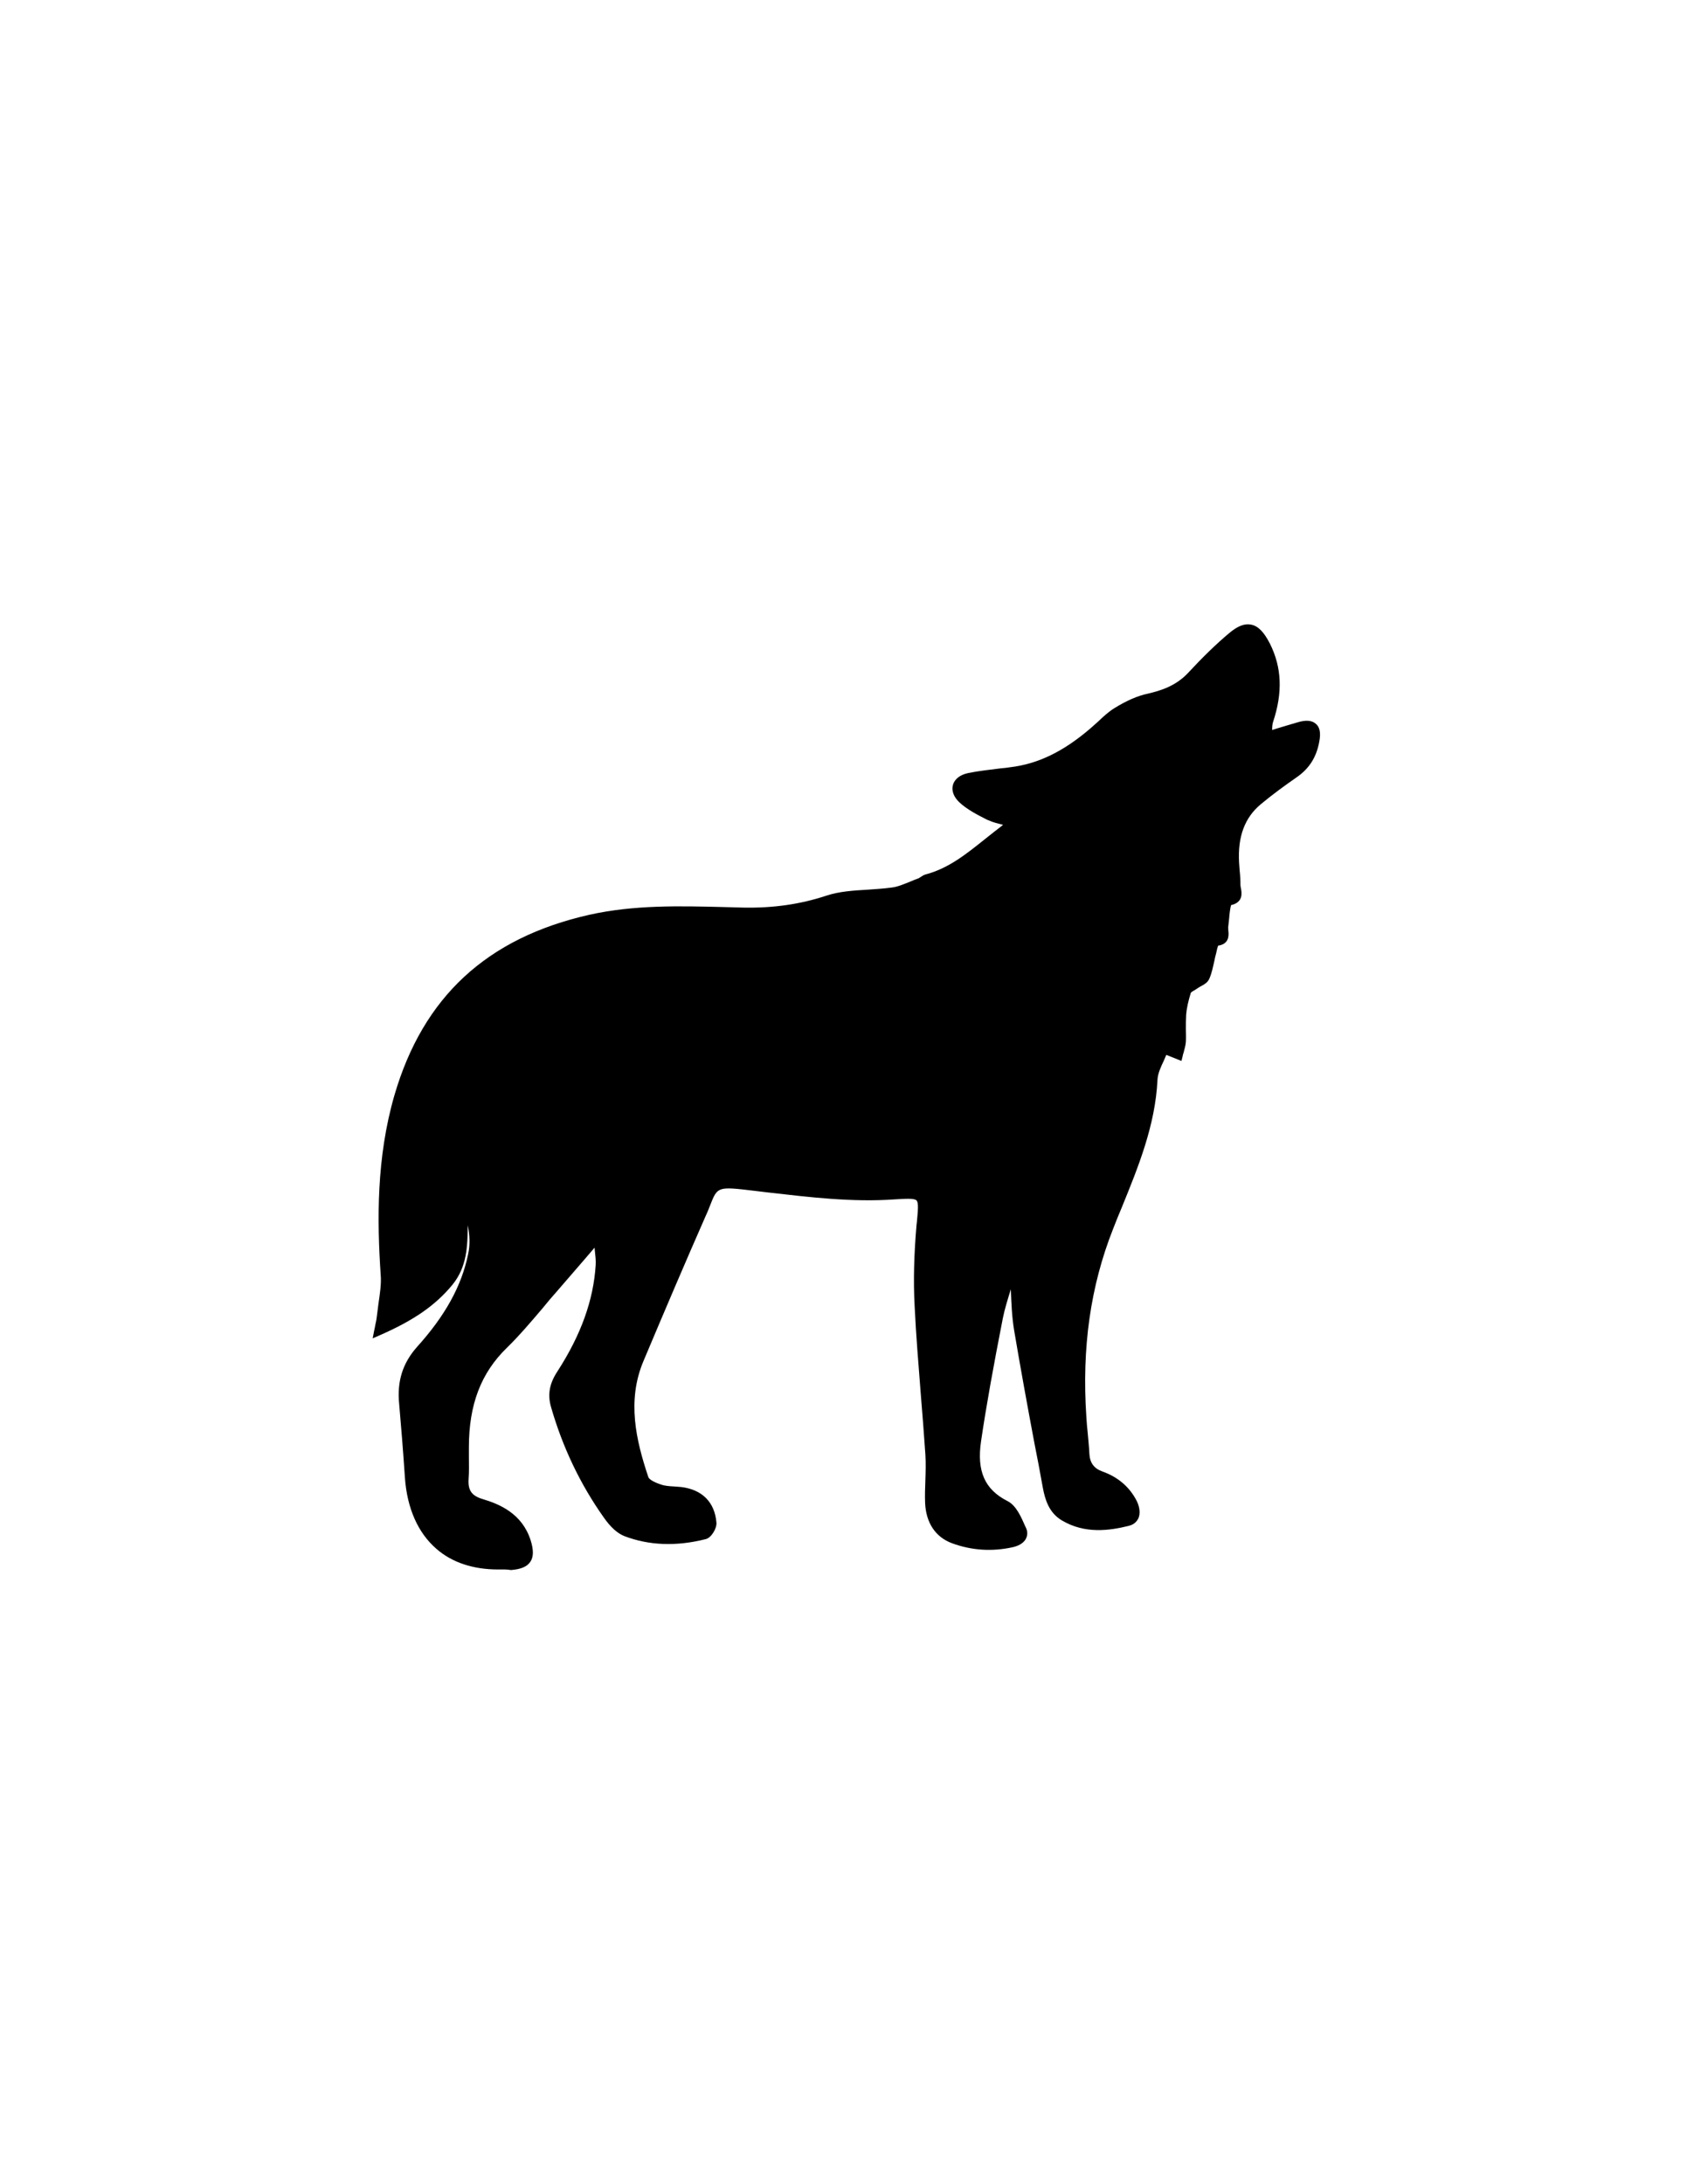 <?xml version="1.0" encoding="utf-8"?>
<!-- Generator: Adobe Illustrator 19.1.1, SVG Export Plug-In . SVG Version: 6.00 Build 0)  -->
<svg version="1.1" id="Layer_1" xmlns="http://www.w3.org/2000/svg" xmlns:xlink="http://www.w3.org/1999/xlink" x="0px" y="0px"
	 viewBox="0 0 612 792" style="enable-background:new 0 0 612 792;" xml:space="preserve">
<path d="M180.7,569.1c-9,0-16.7-2.5-22.4-7.5c-6.7-5.8-10.6-14.7-11.4-25.7c-0.7-10.4-1.4-18.9-2.1-26.9c-0.8-8.2,1.3-14.7,6.4-20.5
	c10.3-11.4,16.2-22.1,18.6-33.6c0.8-3.6,0.6-7-0.1-10.6c-0.1,7.4-0.2,15-5.6,21.6c-6.1,7.4-14,12.9-26.4,18.3l-2.5,1.1l0.5-2.6
	c0.2-1,0.4-1.8,0.5-2.5c0.3-1.2,0.4-2,0.5-2.8c0.2-1.6,0.4-3.1,0.6-4.7c0.5-3.5,1.1-7.1,0.8-10.5c-1.3-19.5-1.6-42.4,5-65.1
	c10.4-35.6,33.5-57,70.7-65.4c16.2-3.6,32.6-3.2,48.6-2.8c2.5,0.1,4.9,0.1,7.4,0.2c10.7,0.2,20.5-1.2,29.9-4.3
	c4.8-1.6,10-1.9,15.1-2.2c2.9-0.2,6-0.4,8.9-0.8c2.2-0.3,4.4-1.3,6.7-2.2c0.9-0.4,1.9-0.8,2.8-1.1c0.2-0.1,0.5-0.3,0.8-0.5
	c0.5-0.3,1-0.7,1.7-0.9c8.4-2.2,14.8-7.4,21.7-12.9c2.1-1.7,4.3-3.4,6.5-5.1c-1.9-0.5-3.7-0.9-5.4-1.7l-0.5-0.2
	c-3.5-1.8-7.1-3.6-10-6.3c-2-1.9-2.9-4.2-2.3-6.3c0.6-2.1,2.6-3.7,5.6-4.3c3.9-0.8,8-1.2,11.8-1.7c1.1-0.1,2.3-0.2,3.4-0.4
	c10.1-1.2,19.3-5.7,29.1-14.1c0.9-0.8,1.8-1.6,2.7-2.4c1.9-1.8,3.8-3.6,6.1-5c4.4-2.7,8.3-4.4,12.1-5.2c4.7-1.1,10.1-2.8,14.5-7.5
	c5.2-5.6,10.1-10.4,15-14.5c3-2.5,5.5-3.5,7.9-3c2.5,0.5,4.6,2.6,6.8,6.9c4.3,8.6,4.7,17.7,1.1,28.5c-0.2,0.7-0.3,1.5-0.3,2.7
	c0,0,0,0.1,0,0.1c0.6-0.2,1.3-0.4,1.9-0.6c2.6-0.8,5-1.5,7.4-2.2c3-0.9,5.2-0.7,6.6,0.6c1.4,1.2,1.8,3.3,1.2,6.4
	c-1,5.6-3.6,9.7-8,12.8c-4.6,3.2-9,6.4-13.2,9.9c-5.9,4.9-8.4,11.8-7.9,21.1c0.1,0.9,0.1,1.9,0.2,2.8c0.2,1.8,0.3,3.6,0.3,5.4
	c0,0.4,0.1,0.8,0.2,1.3c0.3,1.7,0.8,5-3.6,6c-0.3,0.9-0.6,3.3-0.7,4.8c-0.1,1-0.2,2-0.3,2.8c-0.1,0.4,0,1,0,1.6
	c0.2,1.7,0.4,4.9-3.7,5.5c-0.2,0.5-0.4,1.3-0.5,1.8c-0.1,0.3-0.1,0.6-0.2,0.9c-0.3,1-0.5,2-0.7,3c-0.5,2.1-0.9,4.3-1.8,6.3
	c-0.6,1.4-1.9,2.1-3.2,2.8c-0.5,0.3-0.9,0.5-1.3,0.8c-0.3,0.2-0.7,0.5-1.1,0.7c-0.4,0.2-1,0.6-1.1,0.8c-0.9,2.9-1.5,5.5-1.7,7.9
	c-0.1,1.7-0.1,3.4-0.1,5.2c0,1.5,0.1,3.1,0,4.7c-0.1,1.3-0.5,2.6-0.8,3.8c-0.2,0.5-0.3,1-0.4,1.5l-0.4,1.6l-5.5-2.2
	c-0.3,0.7-0.6,1.4-0.9,2.1c-1.1,2.3-2.2,4.7-2.3,7c-0.8,16.5-7,31.6-12.9,46.1c-1.1,2.6-2.2,5.3-3.2,7.9
	c-8.2,20.7-11.4,43.1-9.7,68.2c0.1,2,0.3,4,0.5,5.9c0.2,2.5,0.5,5,0.6,7.5c0.2,3.3,1.7,5.3,4.8,6.4c5.6,2,9.8,5.6,12.4,10.7
	c1.1,2.3,1.3,4.5,0.6,6.2c-0.5,1-1.4,2.3-3.6,2.8c-6.9,1.7-15.8,3-24.2-2c-4.7-2.8-6.1-7.6-6.9-11.9c-1-5.5-2-11-3.1-16.4
	c-2.5-13.3-5-27-7.3-40.6c-0.8-4.8-1-9.7-1.2-14.9c-1.1,3.6-2.2,7-2.9,10.5c-3.5,17.9-6,31.7-7.9,44.6c-1.6,10.8,1.3,17.5,9.6,21.7
	c3.2,1.6,5,5.9,6.5,9.3l0.2,0.4c0.8,1.7,0.4,3.1,0,3.9c-1,2-3.4,2.8-4.7,3.1c-7.6,1.7-15,1.2-22.1-1.4c-6-2.2-9.5-7.4-9.8-14.7
	c-0.1-2.8,0-5.5,0.1-8.2c0.1-3.1,0.2-6.2,0-9.3c-0.5-7.4-1.1-15-1.7-22.3c-0.8-10.3-1.7-21-2.2-31.6c-0.5-9.2-0.2-19.1,0.7-29.4
	l0.1-0.8c0.4-4.3,0.7-7.2-0.1-8c-0.8-0.9-4.3-0.6-7.9-0.4c-15.5,1.1-31-0.8-45.9-2.5c-1.7-0.2-3.3-0.4-5-0.6
	c-13.4-1.6-13.4-1.6-16.1,5.3c-0.5,1.3-1.1,2.8-1.9,4.5c-7,15.9-14.3,33-22.3,52c-6,14.3-2.7,28.6,1.8,42c0.2,0.7,1.8,1.8,4.6,2.7
	c1.4,0.5,3,0.6,4.7,0.7c0.9,0.1,1.8,0.1,2.6,0.2c7.6,0.9,12.2,5.5,12.8,12.9c0.2,2-1.8,5.5-3.9,6c-10.7,2.7-20.6,2.3-29.5-1.1
	c-2.5-1-5-3.2-7.5-6.8c-8.5-12-14.9-25.4-19.1-40c-1.3-4.5-0.6-8.5,2.3-12.9c8.6-13.3,13.1-25.9,13.9-38.6c0.1-1.7-0.1-3.3-0.3-5.1
	c0-0.4-0.1-0.8-0.1-1.2c-1.2,1.4-2.4,2.8-3.6,4.2c-3.4,3.9-6.8,7.9-10.2,11.8c-1.7,1.9-3.4,3.9-5,5.9c-4.1,4.8-8.4,9.9-13,14.4
	c-9.4,9.1-13.8,20.6-13.8,36.1c0,1.2,0,2.4,0,3.6c0,2.5,0.1,5.2-0.1,7.8c-0.3,4.2,1.1,6.2,5.2,7.4c6,1.8,14.2,5.2,17.3,14.9
	c1.1,3.5,1.1,6-0.1,7.8c-1.2,1.8-3.4,2.7-7,3C183.6,569,182.1,569.1,180.7,569.1z"/>
</svg>
